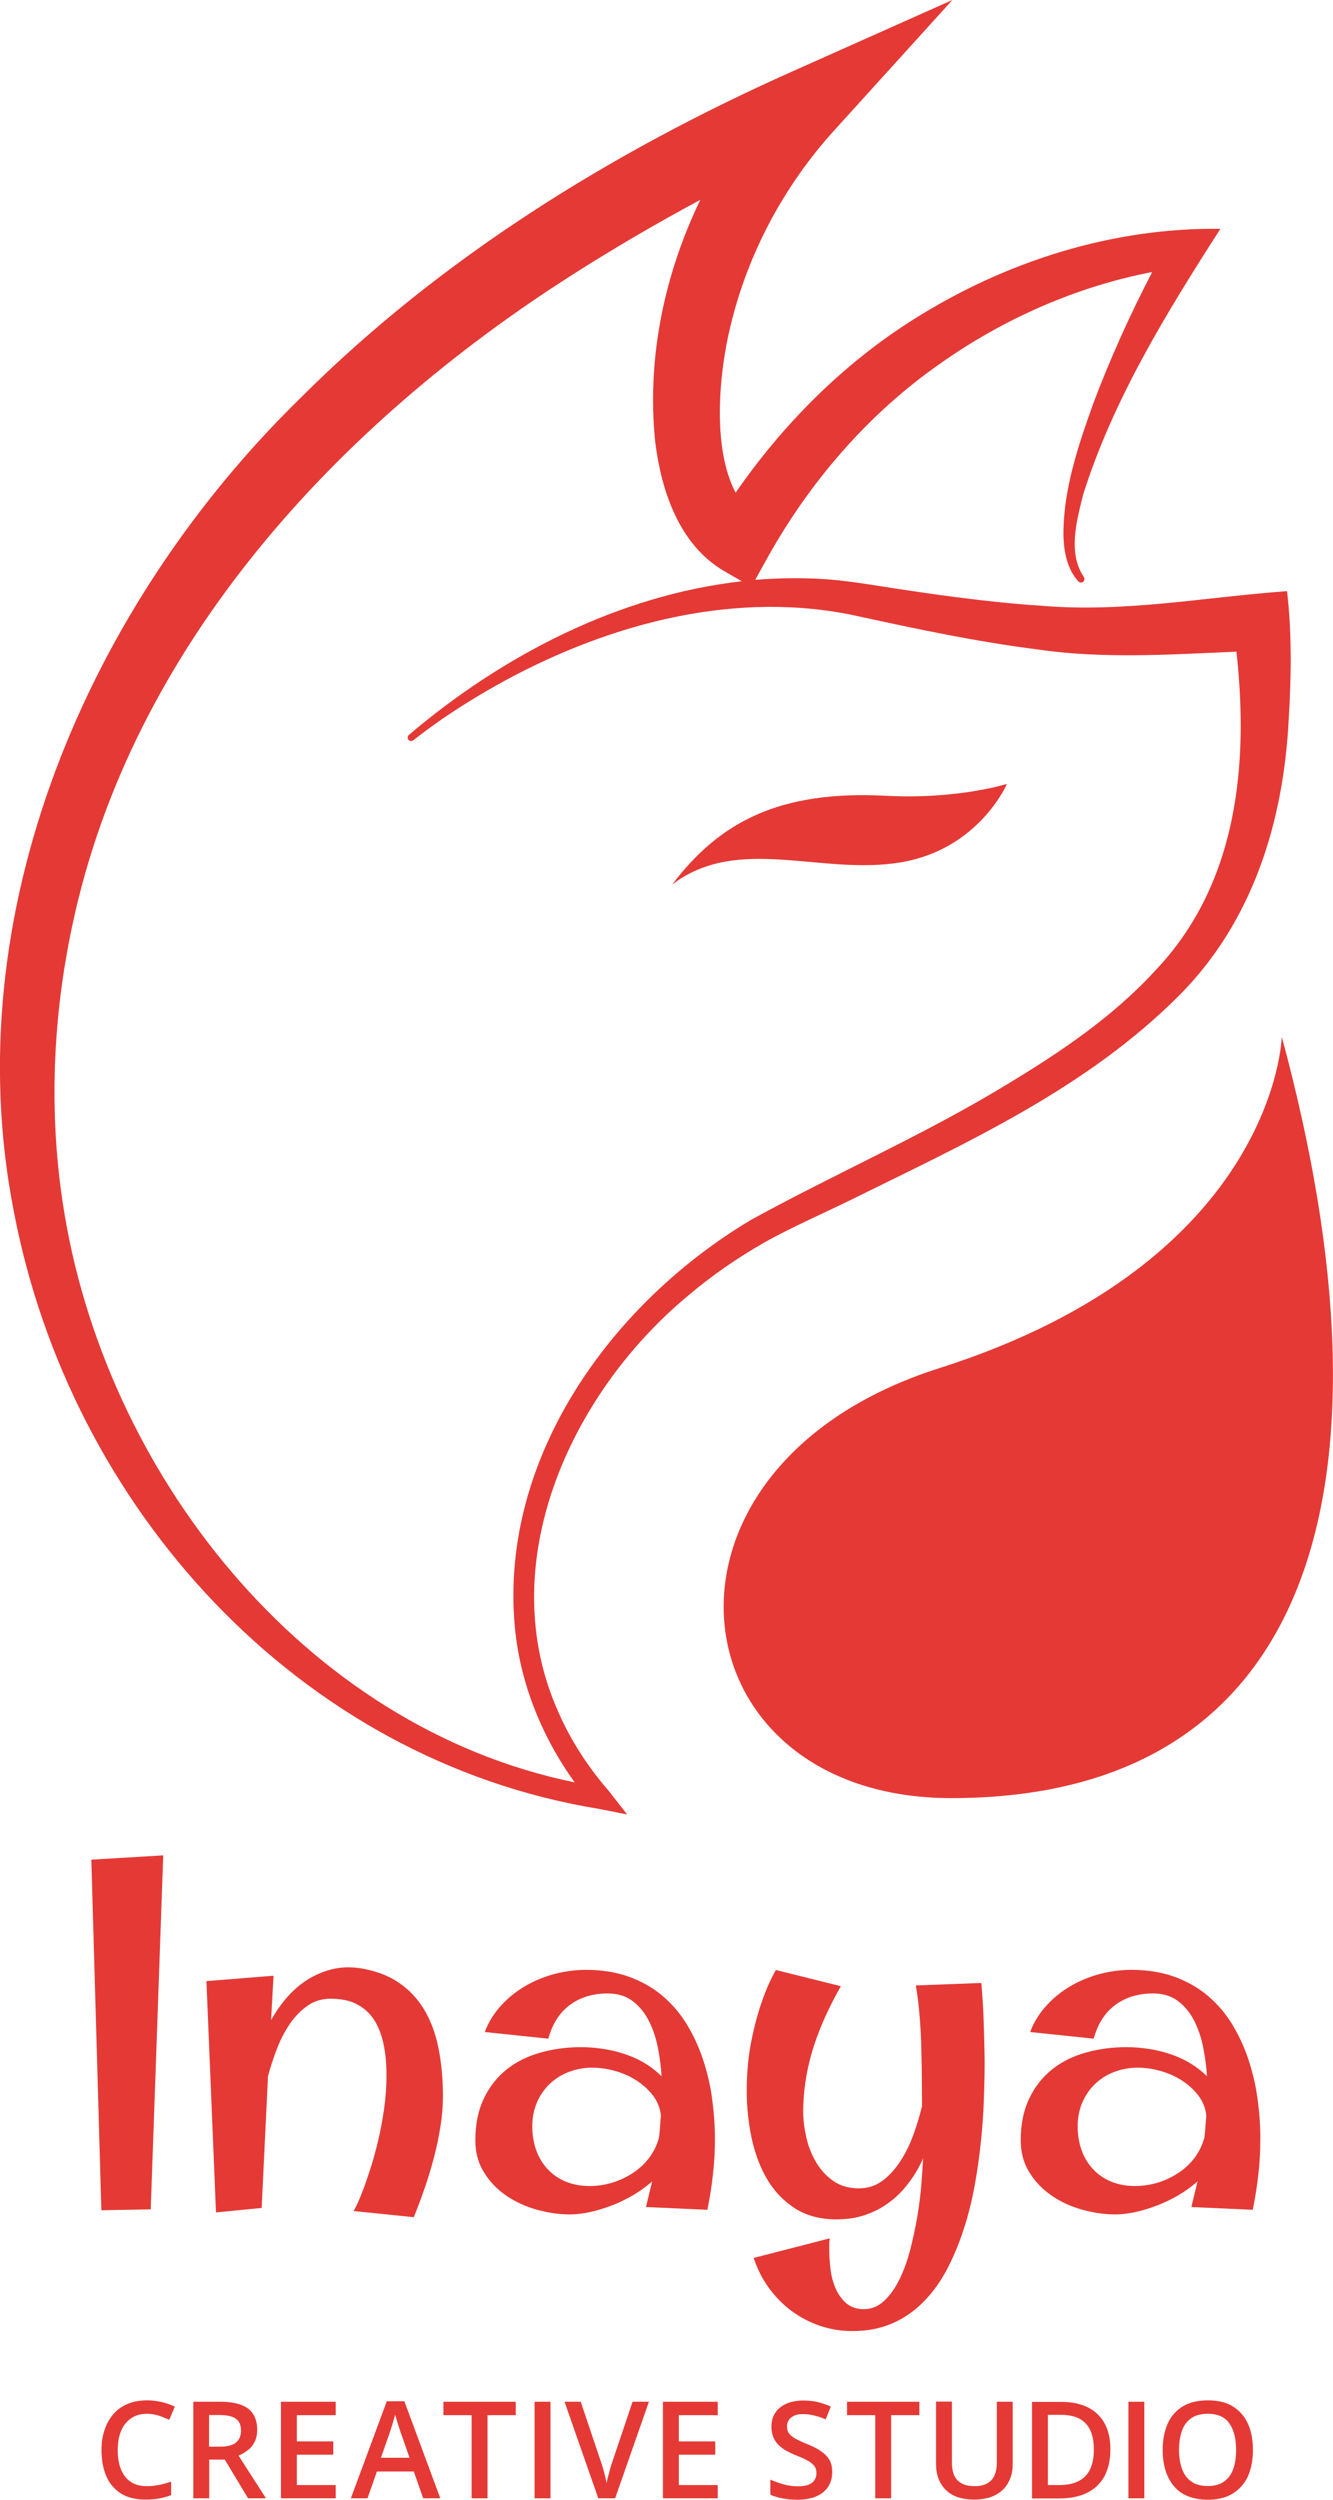 <?xml version="1.0" encoding="utf-8"?>
<svg version="1.1" id="图层_1" xmlns="http://www.w3.org/2000/svg" xmlns:xlink="http://www.w3.org/1999/xlink" x="0px" y="0px"
	 viewBox="0 0 86.4 162" style="enable-background:new 0 0 86.4 162;" xml:space="preserve">
<style type="text/css">
	.st0{fill:#E53935;}
</style>
<g>
	<g>
		<path class="st0" d="M10.58,120.24l-0.81,22.94l-3.2,0.06l-0.65-22.72L10.58,120.24z"/>
		<path class="st0" d="M17.73,128.04l-0.16,2.88c0.29-0.52,0.62-1,1.01-1.45c0.39-0.45,0.82-0.83,1.3-1.14
			c0.48-0.31,1-0.54,1.57-0.69c0.57-0.15,1.16-0.18,1.8-0.1c1,0.15,1.85,0.45,2.55,0.92c0.7,0.46,1.26,1.06,1.69,1.77
			c0.43,0.72,0.74,1.55,0.93,2.5c0.19,0.95,0.29,1.99,0.29,3.11c0,0.62-0.05,1.28-0.16,1.96c-0.11,0.69-0.25,1.37-0.43,2.05
			c-0.18,0.68-0.38,1.35-0.61,2c-0.23,0.66-0.46,1.27-0.69,1.84l-3.91-0.4c0.02-0.01,0.09-0.14,0.21-0.38
			c0.12-0.24,0.25-0.57,0.41-0.98c0.16-0.41,0.32-0.9,0.5-1.45c0.17-0.55,0.34-1.15,0.49-1.8c0.15-0.64,0.28-1.32,0.38-2.04
			s0.15-1.43,0.15-2.15c0-0.79-0.07-1.49-0.21-2.11c-0.14-0.61-0.35-1.13-0.64-1.55c-0.29-0.42-0.66-0.74-1.12-0.97
			c-0.45-0.22-1-0.33-1.65-0.33c-0.56,0-1.06,0.15-1.49,0.45c-0.43,0.3-0.81,0.69-1.14,1.16c-0.33,0.48-0.61,1.01-0.84,1.61
			c-0.23,0.6-0.43,1.2-0.59,1.8l-0.41,8.54L14,143.38l-0.62-14.99L17.73,128.04z"/>
		<path class="st0" d="M41.87,143.03l0.4-1.66c-0.37,0.33-0.78,0.62-1.23,0.89c-0.45,0.26-0.91,0.49-1.39,0.67s-0.95,0.33-1.42,0.43
			c-0.47,0.1-0.9,0.15-1.29,0.15c-0.69,0-1.39-0.1-2.12-0.3c-0.73-0.2-1.39-0.5-1.98-0.9c-0.59-0.4-1.08-0.9-1.46-1.51
			c-0.38-0.6-0.57-1.3-0.57-2.09c0-1.03,0.18-1.93,0.54-2.69c0.36-0.76,0.85-1.39,1.47-1.89c0.62-0.5,1.34-0.86,2.18-1.1
			c0.83-0.24,1.73-0.36,2.69-0.36c0.45,0,0.92,0.04,1.39,0.11c0.48,0.07,0.94,0.18,1.39,0.33c0.45,0.15,0.89,0.34,1.3,0.59
			c0.41,0.24,0.78,0.53,1.11,0.86c-0.03-0.57-0.11-1.17-0.23-1.81c-0.12-0.63-0.31-1.21-0.57-1.74c-0.26-0.52-0.6-0.96-1.04-1.3
			c-0.43-0.34-0.98-0.52-1.65-0.52c-0.97,0-1.79,0.25-2.46,0.75c-0.67,0.5-1.13,1.23-1.39,2.18l-4.12-0.43
			c0.25-0.66,0.61-1.23,1.08-1.74c0.46-0.5,0.99-0.92,1.58-1.26c0.59-0.34,1.21-0.59,1.88-0.77c0.67-0.17,1.34-0.26,2.01-0.26
			c1.04,0,1.96,0.15,2.78,0.44c0.82,0.3,1.54,0.7,2.16,1.22c0.62,0.52,1.15,1.13,1.58,1.83c0.43,0.7,0.79,1.46,1.06,2.27
			c0.27,0.81,0.48,1.65,0.6,2.54s0.19,1.76,0.19,2.64c0,0.78-0.04,1.56-0.13,2.32c-0.08,0.77-0.21,1.53-0.36,2.29L41.87,143.03z
			 M42.71,138.54c0.03-0.24,0.06-0.48,0.07-0.71c0.02-0.23,0.03-0.47,0.06-0.71c-0.05-0.5-0.23-0.94-0.52-1.32
			c-0.3-0.39-0.66-0.71-1.08-0.98s-0.88-0.47-1.38-0.61c-0.5-0.14-0.98-0.21-1.46-0.21c-0.55,0-1.06,0.09-1.54,0.28
			c-0.48,0.18-0.89,0.45-1.24,0.78c-0.35,0.34-0.62,0.74-0.82,1.2c-0.2,0.47-0.3,0.98-0.3,1.54c0,0.57,0.09,1.09,0.26,1.56
			c0.17,0.47,0.42,0.88,0.74,1.22s0.7,0.61,1.16,0.8c0.46,0.19,0.97,0.29,1.54,0.29c0.51,0,1-0.07,1.49-0.22
			c0.49-0.15,0.93-0.36,1.34-0.63c0.41-0.27,0.76-0.6,1.05-0.98C42.37,139.45,42.58,139.02,42.71,138.54z"/>
		<path class="st0" d="M63.61,128.51c0.03,0.38,0.06,0.8,0.09,1.25c0.03,0.45,0.05,0.91,0.06,1.37c0.02,0.46,0.03,0.91,0.04,1.36
			c0.01,0.45,0.02,0.86,0.02,1.24c0,0.7-0.02,1.48-0.05,2.34c-0.03,0.86-0.09,1.76-0.19,2.71c-0.1,0.95-0.23,1.9-0.41,2.88
			c-0.18,0.97-0.41,1.91-0.71,2.82c-0.29,0.91-0.65,1.76-1.07,2.57c-0.42,0.8-0.92,1.5-1.51,2.1c-0.58,0.6-1.25,1.07-2.02,1.41
			c-0.77,0.34-1.64,0.51-2.62,0.51c-0.74,0-1.44-0.12-2.12-0.35c-0.67-0.23-1.28-0.56-1.84-0.97c-0.55-0.42-1.04-0.92-1.46-1.5
			c-0.42-0.58-0.74-1.22-0.97-1.92l4.93-1.27c-0.02,0.13-0.03,0.26-0.03,0.4c0,0.14,0,0.29,0,0.44c0,0.34,0.03,0.72,0.08,1.16
			c0.05,0.43,0.16,0.84,0.32,1.22c0.16,0.38,0.39,0.7,0.68,0.97c0.3,0.26,0.68,0.4,1.16,0.4c0.5,0,0.93-0.18,1.32-0.54
			c0.38-0.36,0.71-0.82,0.99-1.39c0.28-0.57,0.51-1.21,0.7-1.93c0.18-0.72,0.34-1.44,0.46-2.16c0.12-0.72,0.21-1.42,0.26-2.08
			c0.05-0.66,0.09-1.22,0.11-1.67c-0.25,0.57-0.56,1.1-0.93,1.58c-0.36,0.49-0.78,0.91-1.25,1.26c-0.47,0.35-0.99,0.63-1.56,0.82
			c-0.57,0.2-1.19,0.29-1.87,0.29c-1.06,0-1.95-0.24-2.69-0.71c-0.74-0.48-1.34-1.1-1.8-1.88c-0.46-0.78-0.79-1.66-1.01-2.66
			c-0.21-1-0.32-2.01-0.32-3.05c0-1.18,0.1-2.25,0.29-3.21c0.19-0.96,0.41-1.78,0.65-2.48c0.27-0.81,0.59-1.54,0.95-2.17l4.21,1.05
			c-0.88,1.55-1.5,2.99-1.88,4.3c-0.38,1.32-0.56,2.6-0.56,3.84c0,0.52,0.07,1.07,0.2,1.65c0.13,0.58,0.34,1.12,0.63,1.61
			c0.29,0.49,0.66,0.9,1.12,1.22c0.45,0.32,1.01,0.48,1.66,0.48c0.57,0,1.07-0.16,1.51-0.48c0.44-0.32,0.82-0.74,1.16-1.25
			c0.33-0.51,0.62-1.08,0.85-1.71c0.23-0.63,0.42-1.25,0.57-1.88c0-0.6,0-1.24-0.01-1.93c-0.01-0.68-0.02-1.37-0.04-2.06
			c-0.02-0.69-0.06-1.37-0.12-2.03c-0.06-0.66-0.13-1.26-0.23-1.81L63.61,128.51z"/>
		<path class="st0" d="M77.22,143.03l0.4-1.66c-0.37,0.33-0.78,0.62-1.23,0.89c-0.45,0.26-0.91,0.49-1.39,0.67s-0.95,0.33-1.42,0.43
			c-0.47,0.1-0.9,0.15-1.29,0.15c-0.69,0-1.39-0.1-2.12-0.3s-1.39-0.5-1.98-0.9c-0.59-0.4-1.08-0.9-1.46-1.51
			c-0.38-0.6-0.57-1.3-0.57-2.09c0-1.03,0.18-1.93,0.54-2.69c0.36-0.76,0.85-1.39,1.47-1.89c0.62-0.5,1.34-0.86,2.18-1.1
			c0.83-0.24,1.73-0.36,2.69-0.36c0.45,0,0.92,0.04,1.39,0.11c0.48,0.07,0.94,0.18,1.39,0.33c0.45,0.15,0.89,0.34,1.3,0.59
			c0.41,0.24,0.78,0.53,1.11,0.86c-0.03-0.57-0.11-1.17-0.23-1.81c-0.12-0.63-0.31-1.21-0.57-1.74c-0.26-0.52-0.6-0.96-1.04-1.3
			c-0.43-0.34-0.98-0.52-1.65-0.52c-0.97,0-1.79,0.25-2.46,0.75c-0.67,0.5-1.13,1.23-1.39,2.18l-4.12-0.43
			c0.25-0.66,0.61-1.23,1.08-1.74c0.46-0.5,0.99-0.92,1.58-1.26c0.59-0.34,1.21-0.59,1.88-0.77c0.67-0.17,1.34-0.26,2.01-0.26
			c1.04,0,1.96,0.15,2.78,0.44c0.82,0.3,1.54,0.7,2.16,1.22c0.62,0.52,1.15,1.13,1.58,1.83c0.43,0.7,0.79,1.46,1.06,2.27
			c0.27,0.81,0.48,1.65,0.6,2.54c0.13,0.88,0.19,1.76,0.19,2.64c0,0.78-0.04,1.56-0.13,2.32c-0.08,0.77-0.21,1.53-0.36,2.29
			L77.22,143.03z M78.06,138.54c0.03-0.24,0.06-0.48,0.07-0.71c0.02-0.23,0.03-0.47,0.06-0.71c-0.05-0.5-0.23-0.94-0.52-1.32
			c-0.3-0.39-0.66-0.71-1.08-0.98c-0.42-0.27-0.88-0.47-1.38-0.61c-0.5-0.14-0.98-0.21-1.46-0.21c-0.55,0-1.06,0.09-1.54,0.28
			c-0.48,0.18-0.89,0.45-1.24,0.78c-0.35,0.34-0.62,0.74-0.82,1.2c-0.2,0.47-0.3,0.98-0.3,1.54c0,0.57,0.09,1.09,0.26,1.56
			c0.17,0.47,0.42,0.88,0.74,1.22s0.7,0.61,1.16,0.8c0.46,0.19,0.97,0.29,1.54,0.29c0.51,0,1-0.07,1.49-0.22
			c0.49-0.15,0.93-0.36,1.34-0.63c0.41-0.27,0.76-0.6,1.05-0.98C77.72,139.45,77.93,139.02,78.06,138.54z"/>
	</g>
	<g>
		<path class="st0" d="M83.42,38.31c-5.36,0.39-10.53,1.4-15.88,0.95c-3.52-0.23-7.09-0.74-10.6-1.29
			c-1.18-0.19-2.48-0.38-3.67-0.45c-1.45-0.08-2.89-0.06-4.32,0.06l0.73-1.32c2.78-5.02,6.6-9.46,11.32-12.74
			c4.06-2.86,8.78-4.95,13.68-5.89c-1.43,2.76-2.71,5.58-3.81,8.5c-0.99,2.77-1.98,5.66-1.94,8.66c0.04,1.02,0.25,2.11,0.97,2.89
			c0.08,0.08,0.21,0.1,0.3,0.03c0.1-0.08,0.12-0.22,0.04-0.33c-1.04-1.55-0.45-3.65-0.03-5.34c1.94-6.16,5.42-11.8,8.89-17.21
			c-7.06-0.09-14.01,2.14-19.95,5.91c-4.55,2.88-8.41,6.77-11.47,11.19c-1.57-2.97-1.04-7.95-0.33-10.81
			c1.12-4.7,3.49-9.12,6.74-12.69L61.73,0L51.31,4.65C39.66,9.85,28.57,16.71,19.5,25.77C5.71,39.23-2.91,59.17,0.9,78.53
			c3.65,19.14,18.38,35.51,37.93,38.7l1.82,0.36l-1.18-1.51c-1.32-1.52-2.44-3.22-3.25-5.06c-4.34-9.58,0.71-20.66,8.33-27.01
			c1.55-1.32,3.22-2.48,4.98-3.48c1.52-0.87,3.94-1.95,5.54-2.73c7.54-3.73,15.34-7.23,21.4-13.33c4.75-4.79,6.73-11.26,7.06-17.87
			C83.7,43.83,83.74,41.03,83.42,38.31z M74.86,62.92c-2.73,2.98-6.16,5.29-9.63,7.38c-5.28,3.22-11.1,5.76-16.54,8.75
			c-9.04,5.38-16.28,15.38-15.33,26.28c0.32,3.67,1.74,7.2,3.89,10.18C19.65,111.91,6.68,95.34,4.07,77.97
			C3.16,72,3.43,65.86,4.69,59.96c3.83-18.07,17.2-32.48,32.42-42.16c2.69-1.72,5.46-3.33,8.28-4.85
			c-2.34,4.86-3.48,10.28-2.92,15.71c0.39,3.1,1.52,6.62,4.45,8.34l1.16,0.67c-7.97,0.9-15.51,4.8-21.58,9.96
			c-0.09,0.08-0.1,0.22-0.03,0.31c0.08,0.1,0.23,0.11,0.33,0.03c1.86-1.47,3.89-2.75,5.98-3.89c6.92-3.74,15.07-5.87,22.86-4.14
			c3.85,0.84,7.68,1.65,11.62,2.15c4.21,0.62,8.63,0.33,12.88,0.14C80.96,49.6,80.19,57.35,74.86,62.92z"/>
		<path class="st0" d="M43.57,57.32c3.09-4.07,6.96-6.1,13.82-5.75c4.7,0.25,7.88-0.77,7.88-0.77s-1.81,4.22-6.85,5.08
			C53.21,56.77,47.88,54.06,43.57,57.32z"/>
		<path class="st0" d="M83.08,67.19c0,0-0.35,14.53-22.21,21.48c-20.11,6.4-17.31,27.86,0.79,27.86
			C84.91,116.53,91.06,96.71,83.08,67.19z"/>
	</g>
	<g>
		<path class="st0" d="M9.53,156.43c-0.3,0-0.57,0.05-0.8,0.16c-0.24,0.11-0.43,0.27-0.6,0.47c-0.16,0.2-0.29,0.45-0.37,0.74
			c-0.09,0.29-0.13,0.62-0.13,0.98c0,0.49,0.07,0.9,0.21,1.25c0.14,0.35,0.35,0.62,0.63,0.81c0.28,0.19,0.63,0.28,1.06,0.28
			c0.27,0,0.52-0.03,0.78-0.08c0.25-0.05,0.51-0.12,0.78-0.21v0.87c-0.25,0.1-0.51,0.17-0.77,0.22c-0.26,0.05-0.56,0.07-0.9,0.07
			c-0.64,0-1.17-0.13-1.59-0.4c-0.42-0.27-0.74-0.64-0.94-1.12c-0.21-0.48-0.31-1.05-0.31-1.7c0-0.47,0.06-0.91,0.2-1.3
			c0.13-0.39,0.32-0.73,0.57-1.02c0.25-0.29,0.56-0.51,0.93-0.66c0.37-0.16,0.79-0.23,1.27-0.23c0.31,0,0.62,0.04,0.93,0.11
			c0.3,0.07,0.59,0.17,0.85,0.3l-0.36,0.85c-0.22-0.1-0.44-0.19-0.68-0.27C10.04,156.47,9.79,156.43,9.53,156.43z"/>
		<path class="st0" d="M14.28,155.65c0.54,0,0.99,0.07,1.34,0.2c0.35,0.13,0.62,0.33,0.79,0.6c0.17,0.27,0.26,0.61,0.26,1.02
			c0,0.31-0.06,0.57-0.17,0.79c-0.11,0.22-0.26,0.4-0.45,0.54c-0.19,0.14-0.38,0.26-0.59,0.34l1.78,2.77h-1.16l-1.51-2.51h-1.01
			v2.51h-1.03v-6.26H14.28z M14.21,156.51h-0.66v2.05h0.71c0.48,0,0.82-0.09,1.04-0.27c0.22-0.18,0.32-0.44,0.32-0.78
			c0-0.36-0.12-0.62-0.35-0.77C15.04,156.58,14.69,156.51,14.21,156.51z"/>
		<path class="st0" d="M21.76,161.91h-3.55v-6.26h3.55v0.87h-2.52v1.7h2.36v0.86h-2.36v1.97h2.52V161.91z"/>
		<path class="st0" d="M27.43,161.91l-0.61-1.74h-2.39l-0.61,1.74h-1.08l2.33-6.29h1.14l2.33,6.29H27.43z M26.55,159.29l-0.6-1.71
			c-0.02-0.07-0.06-0.18-0.1-0.31c-0.04-0.14-0.09-0.27-0.13-0.42c-0.04-0.14-0.08-0.26-0.11-0.36c-0.03,0.12-0.06,0.25-0.11,0.39
			c-0.04,0.14-0.08,0.28-0.12,0.4c-0.04,0.13-0.07,0.22-0.09,0.29l-0.6,1.71H26.55z"/>
		<path class="st0" d="M31.6,161.91h-1.03v-5.39h-1.83v-0.87h4.69v0.87H31.6V161.91z"/>
		<path class="st0" d="M34.65,161.91v-6.26h1.03v6.26H34.65z"/>
		<path class="st0" d="M42.06,155.65l-2.19,6.26h-1.09l-2.19-6.26h1.05l1.32,3.92c0.04,0.11,0.08,0.25,0.13,0.42
			c0.05,0.16,0.09,0.33,0.13,0.49c0.04,0.17,0.07,0.31,0.1,0.44c0.02-0.13,0.05-0.28,0.1-0.44c0.04-0.17,0.09-0.33,0.13-0.49
			c0.04-0.16,0.09-0.3,0.13-0.42l1.32-3.92H42.06z"/>
		<path class="st0" d="M46.52,161.91h-3.55v-6.26h3.55v0.87H44v1.7h2.36v0.86H44v1.97h2.52V161.91z"/>
		<path class="st0" d="M53.94,160.21c0,0.37-0.09,0.69-0.27,0.96c-0.18,0.27-0.44,0.47-0.78,0.62c-0.34,0.14-0.74,0.21-1.21,0.21
			c-0.23,0-0.45-0.01-0.66-0.04c-0.21-0.03-0.4-0.06-0.59-0.11c-0.18-0.05-0.35-0.11-0.5-0.18v-0.97c0.26,0.11,0.54,0.21,0.85,0.3
			c0.31,0.09,0.63,0.13,0.96,0.13c0.27,0,0.49-0.04,0.66-0.1c0.18-0.07,0.31-0.17,0.39-0.3c0.09-0.13,0.13-0.28,0.13-0.46
			c0-0.19-0.05-0.34-0.15-0.47c-0.1-0.13-0.25-0.25-0.45-0.35c-0.2-0.11-0.45-0.22-0.76-0.34c-0.2-0.08-0.4-0.18-0.59-0.28
			c-0.19-0.11-0.35-0.23-0.5-0.37c-0.14-0.14-0.26-0.31-0.34-0.51c-0.09-0.2-0.13-0.43-0.13-0.69c0-0.35,0.09-0.66,0.26-0.91
			c0.17-0.25,0.41-0.44,0.72-0.58c0.31-0.13,0.67-0.2,1.09-0.2c0.33,0,0.64,0.03,0.93,0.1c0.29,0.07,0.58,0.17,0.85,0.29l-0.33,0.83
			c-0.26-0.11-0.51-0.19-0.75-0.25c-0.24-0.06-0.49-0.09-0.74-0.09c-0.22,0-0.4,0.03-0.55,0.1c-0.15,0.07-0.27,0.16-0.35,0.28
			s-0.12,0.26-0.12,0.42c0,0.18,0.04,0.34,0.14,0.46c0.09,0.12,0.23,0.24,0.42,0.34c0.19,0.1,0.43,0.22,0.74,0.34
			c0.35,0.14,0.64,0.29,0.88,0.45c0.24,0.16,0.43,0.35,0.56,0.56C53.88,159.61,53.94,159.88,53.94,160.21z"/>
		<path class="st0" d="M57.76,161.91h-1.03v-5.39H54.9v-0.87h4.69v0.87h-1.83V161.91z"/>
		<path class="st0" d="M65.64,155.65v4.05c0,0.44-0.09,0.83-0.28,1.17c-0.18,0.35-0.46,0.62-0.83,0.82c-0.37,0.2-0.84,0.3-1.4,0.3
			c-0.8,0-1.41-0.21-1.83-0.63c-0.42-0.42-0.63-0.98-0.63-1.68v-4.04h1.03v3.95c0,0.52,0.12,0.91,0.37,1.16
			c0.25,0.25,0.61,0.37,1.1,0.37c0.34,0,0.61-0.06,0.82-0.18c0.21-0.12,0.37-0.29,0.47-0.52c0.1-0.23,0.15-0.51,0.15-0.83v-3.94
			H65.64z"/>
		<path class="st0" d="M71.97,158.72c0,0.71-0.13,1.29-0.39,1.77c-0.26,0.47-0.64,0.83-1.14,1.07c-0.5,0.24-1.1,0.36-1.81,0.36
			h-1.74v-6.26h1.93c0.65,0,1.21,0.12,1.68,0.35c0.47,0.23,0.84,0.58,1.09,1.03C71.84,157.49,71.97,158.05,71.97,158.72z
			 M70.9,158.75c0-0.51-0.08-0.94-0.24-1.27c-0.16-0.33-0.4-0.58-0.71-0.74s-0.7-0.24-1.15-0.24h-0.88v4.55h0.73
			c0.76,0,1.32-0.19,1.7-0.58C70.72,160.09,70.9,159.51,70.9,158.75z"/>
		<path class="st0" d="M73.14,161.91v-6.26h1.03v6.26H73.14z"/>
		<path class="st0" d="M81.21,158.77c0,0.48-0.06,0.92-0.18,1.32c-0.12,0.4-0.3,0.74-0.55,1.02c-0.24,0.28-0.55,0.5-0.91,0.66
			c-0.36,0.15-0.79,0.23-1.28,0.23c-0.5,0-0.93-0.08-1.3-0.23c-0.37-0.15-0.67-0.37-0.91-0.66c-0.24-0.29-0.42-0.63-0.54-1.02
			c-0.12-0.4-0.18-0.84-0.18-1.32c0-0.65,0.11-1.21,0.32-1.69c0.21-0.48,0.54-0.86,0.97-1.12c0.43-0.27,0.99-0.4,1.65-0.4
			c0.65,0,1.19,0.13,1.62,0.4c0.43,0.27,0.75,0.64,0.97,1.12C81.1,157.55,81.21,158.12,81.21,158.77z M76.42,158.77
			c0,0.48,0.07,0.9,0.2,1.25c0.13,0.35,0.33,0.62,0.61,0.81c0.27,0.19,0.62,0.28,1.05,0.28c0.43,0,0.78-0.09,1.05-0.28
			c0.27-0.19,0.47-0.46,0.6-0.81c0.13-0.35,0.19-0.77,0.19-1.25c0-0.73-0.15-1.31-0.44-1.72c-0.29-0.42-0.76-0.62-1.4-0.62
			c-0.43,0-0.78,0.09-1.06,0.28c-0.27,0.19-0.48,0.46-0.61,0.81C76.49,157.87,76.42,158.28,76.42,158.77z"/>
	</g>
</g>
<g>
</g>
<g>
</g>
<g>
</g>
<g>
</g>
<g>
</g>
<g>
</g>
</svg>
